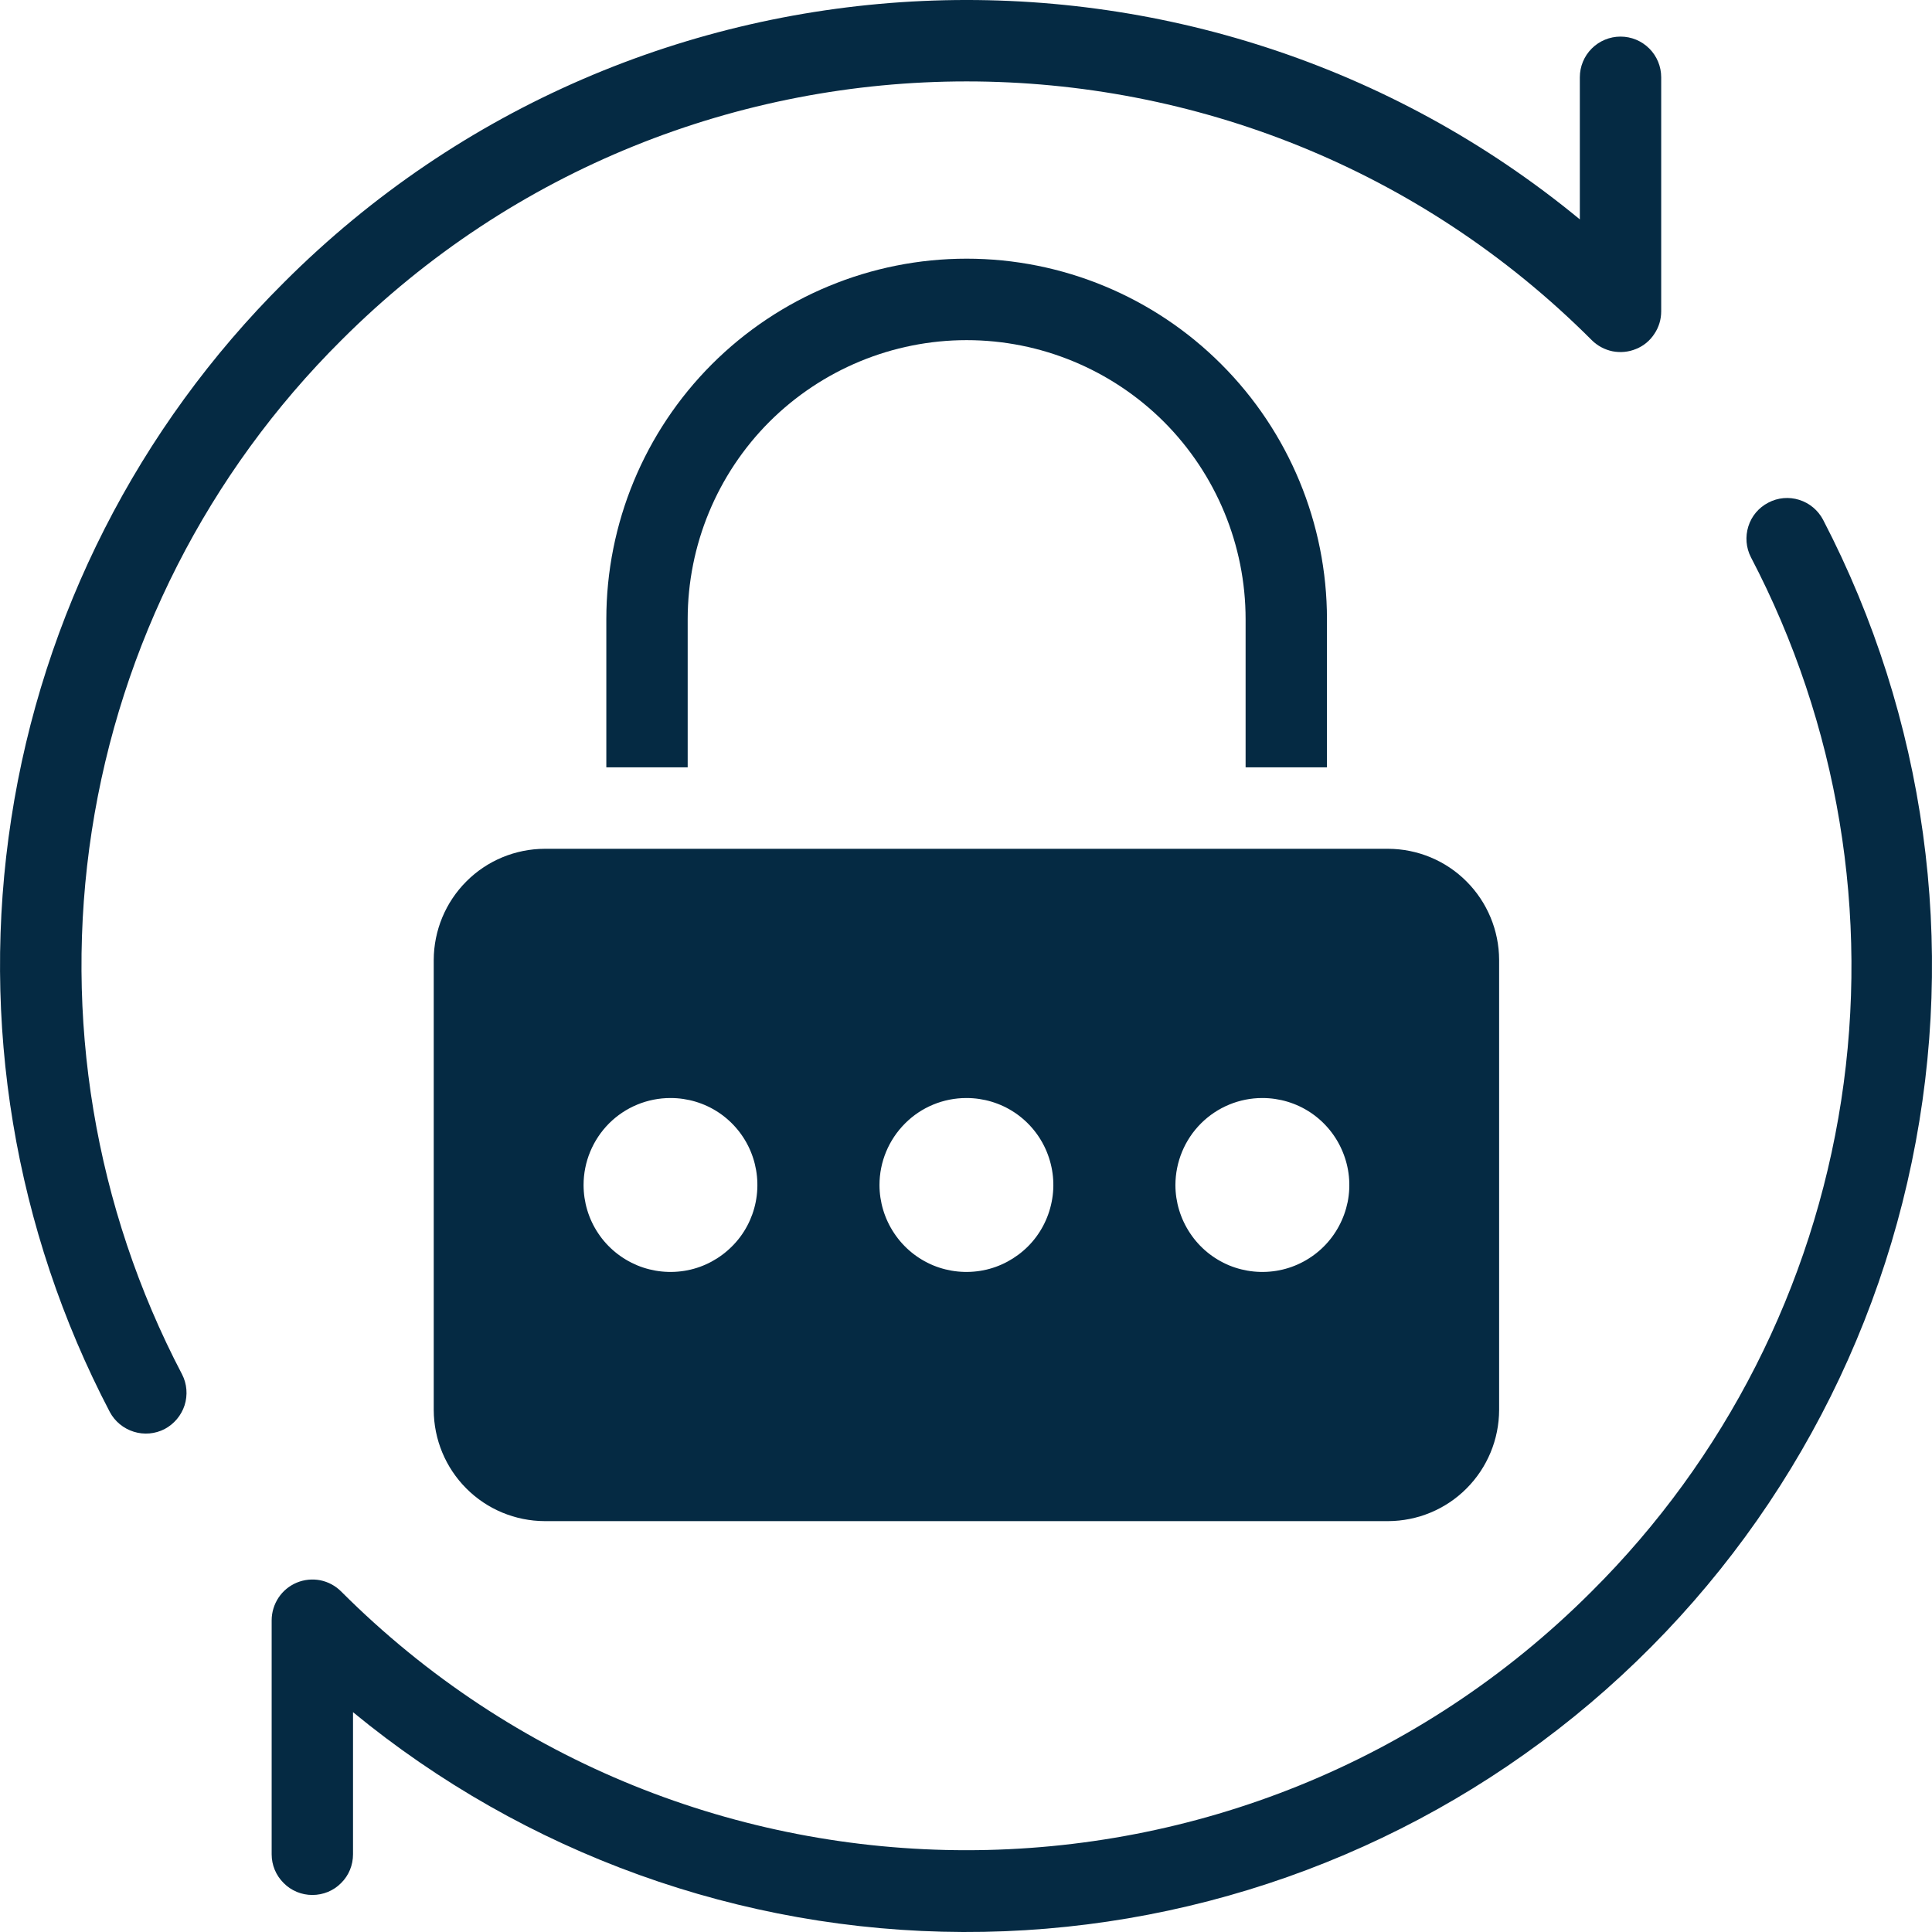 <svg width="18" height="18" viewBox="0 0 18 18" fill="none" xmlns="http://www.w3.org/2000/svg">
<path d="M16.985 4.842C16.938 4.753 16.858 4.687 16.763 4.657C16.667 4.627 16.564 4.636 16.475 4.683C16.386 4.729 16.319 4.808 16.289 4.904C16.259 4.999 16.267 5.103 16.313 5.192C17.126 6.746 17.421 8.52 17.154 10.254C16.887 11.988 16.072 13.591 14.828 14.828C11.617 18.041 6.391 18.042 3.178 14.827C3.125 14.774 3.058 14.738 2.984 14.723C2.911 14.709 2.835 14.716 2.765 14.745C2.696 14.774 2.637 14.822 2.595 14.885C2.554 14.947 2.531 15.021 2.531 15.096V17.276C2.531 17.377 2.571 17.473 2.643 17.544C2.714 17.616 2.81 17.655 2.91 17.655C3.011 17.655 3.107 17.616 3.178 17.544C3.25 17.473 3.289 17.377 3.289 17.276V15.952C4.891 17.27 6.899 17.993 8.972 18C11.045 18.007 13.058 17.297 14.668 15.991C16.279 14.684 17.389 12.861 17.811 10.829C18.234 8.798 17.942 6.683 16.985 4.842Z" fill="#052A43"/>
<path d="M3.181 3.169C6.393 -0.045 11.619 -0.045 14.83 3.169C14.883 3.222 14.951 3.258 15.024 3.273C15.098 3.287 15.174 3.28 15.243 3.251C15.313 3.223 15.372 3.174 15.413 3.111C15.455 3.049 15.477 2.976 15.477 2.901V0.72C15.477 0.619 15.437 0.523 15.366 0.452C15.295 0.381 15.199 0.341 15.098 0.341C14.998 0.341 14.901 0.381 14.83 0.452C14.759 0.523 14.719 0.619 14.719 0.72V2.044C11.189 -0.865 5.944 -0.669 2.645 2.632C1.287 3.983 0.396 5.733 0.105 7.627C-0.187 9.52 0.135 11.457 1.023 13.155C1.07 13.243 1.15 13.309 1.246 13.339C1.341 13.369 1.445 13.36 1.534 13.314C1.622 13.267 1.689 13.188 1.72 13.092C1.75 12.997 1.742 12.893 1.696 12.804C0.882 11.25 0.588 9.476 0.855 7.742C1.122 6.008 1.937 4.406 3.181 3.169Z" fill="#052A43"/>
<path d="M4.041 8.943V13.137C4.042 13.411 4.151 13.674 4.345 13.868C4.538 14.062 4.801 14.171 5.075 14.172H12.933C13.207 14.171 13.47 14.062 13.663 13.868C13.857 13.674 13.966 13.411 13.967 13.137V8.943C13.966 8.669 13.857 8.406 13.663 8.212C13.47 8.018 13.207 7.909 12.933 7.908H5.075C4.801 7.909 4.538 8.018 4.345 8.212C4.151 8.406 4.042 8.669 4.041 8.943ZM11.761 10.23C11.921 10.23 12.078 10.277 12.211 10.366C12.344 10.455 12.448 10.582 12.509 10.73C12.571 10.878 12.587 11.041 12.556 11.198C12.524 11.355 12.447 11.5 12.334 11.613C12.221 11.726 12.076 11.804 11.919 11.835C11.762 11.866 11.599 11.85 11.451 11.789C11.303 11.727 11.177 11.624 11.088 11.49C10.999 11.357 10.951 11.2 10.951 11.04C10.952 10.825 11.037 10.619 11.189 10.467C11.341 10.315 11.547 10.23 11.761 10.23ZM9.004 10.23C9.164 10.23 9.321 10.277 9.454 10.366C9.587 10.455 9.691 10.582 9.752 10.73C9.813 10.878 9.83 11.041 9.798 11.198C9.767 11.355 9.69 11.5 9.577 11.613C9.463 11.726 9.319 11.804 9.162 11.835C9.005 11.866 8.842 11.85 8.694 11.789C8.546 11.727 8.42 11.624 8.331 11.49C8.242 11.357 8.194 11.2 8.194 11.04C8.194 10.825 8.28 10.619 8.432 10.467C8.583 10.315 8.789 10.23 9.004 10.23ZM6.247 10.23C6.407 10.23 6.564 10.277 6.697 10.366C6.83 10.455 6.934 10.582 6.995 10.73C7.056 10.878 7.072 11.041 7.041 11.198C7.01 11.355 6.933 11.5 6.819 11.613C6.706 11.726 6.562 11.804 6.405 11.835C6.248 11.866 6.085 11.85 5.937 11.789C5.789 11.727 5.662 11.624 5.573 11.49C5.484 11.357 5.437 11.2 5.437 11.04C5.437 10.825 5.523 10.619 5.674 10.467C5.826 10.315 6.032 10.23 6.247 10.23Z" fill="#052A43"/>
<path d="M12.363 7.149V5.769C12.363 4.878 12.009 4.024 11.379 3.394C10.75 2.764 9.896 2.41 9.006 2.41C8.116 2.41 7.262 2.764 6.632 3.394C6.003 4.024 5.649 4.878 5.649 5.769V7.149H6.407V5.769C6.407 5.08 6.681 4.418 7.168 3.93C7.656 3.443 8.317 3.169 9.006 3.169C9.695 3.169 10.356 3.443 10.844 3.93C11.331 4.418 11.605 5.08 11.605 5.769V7.149H12.363Z" fill="#052A43"/>
</svg>
